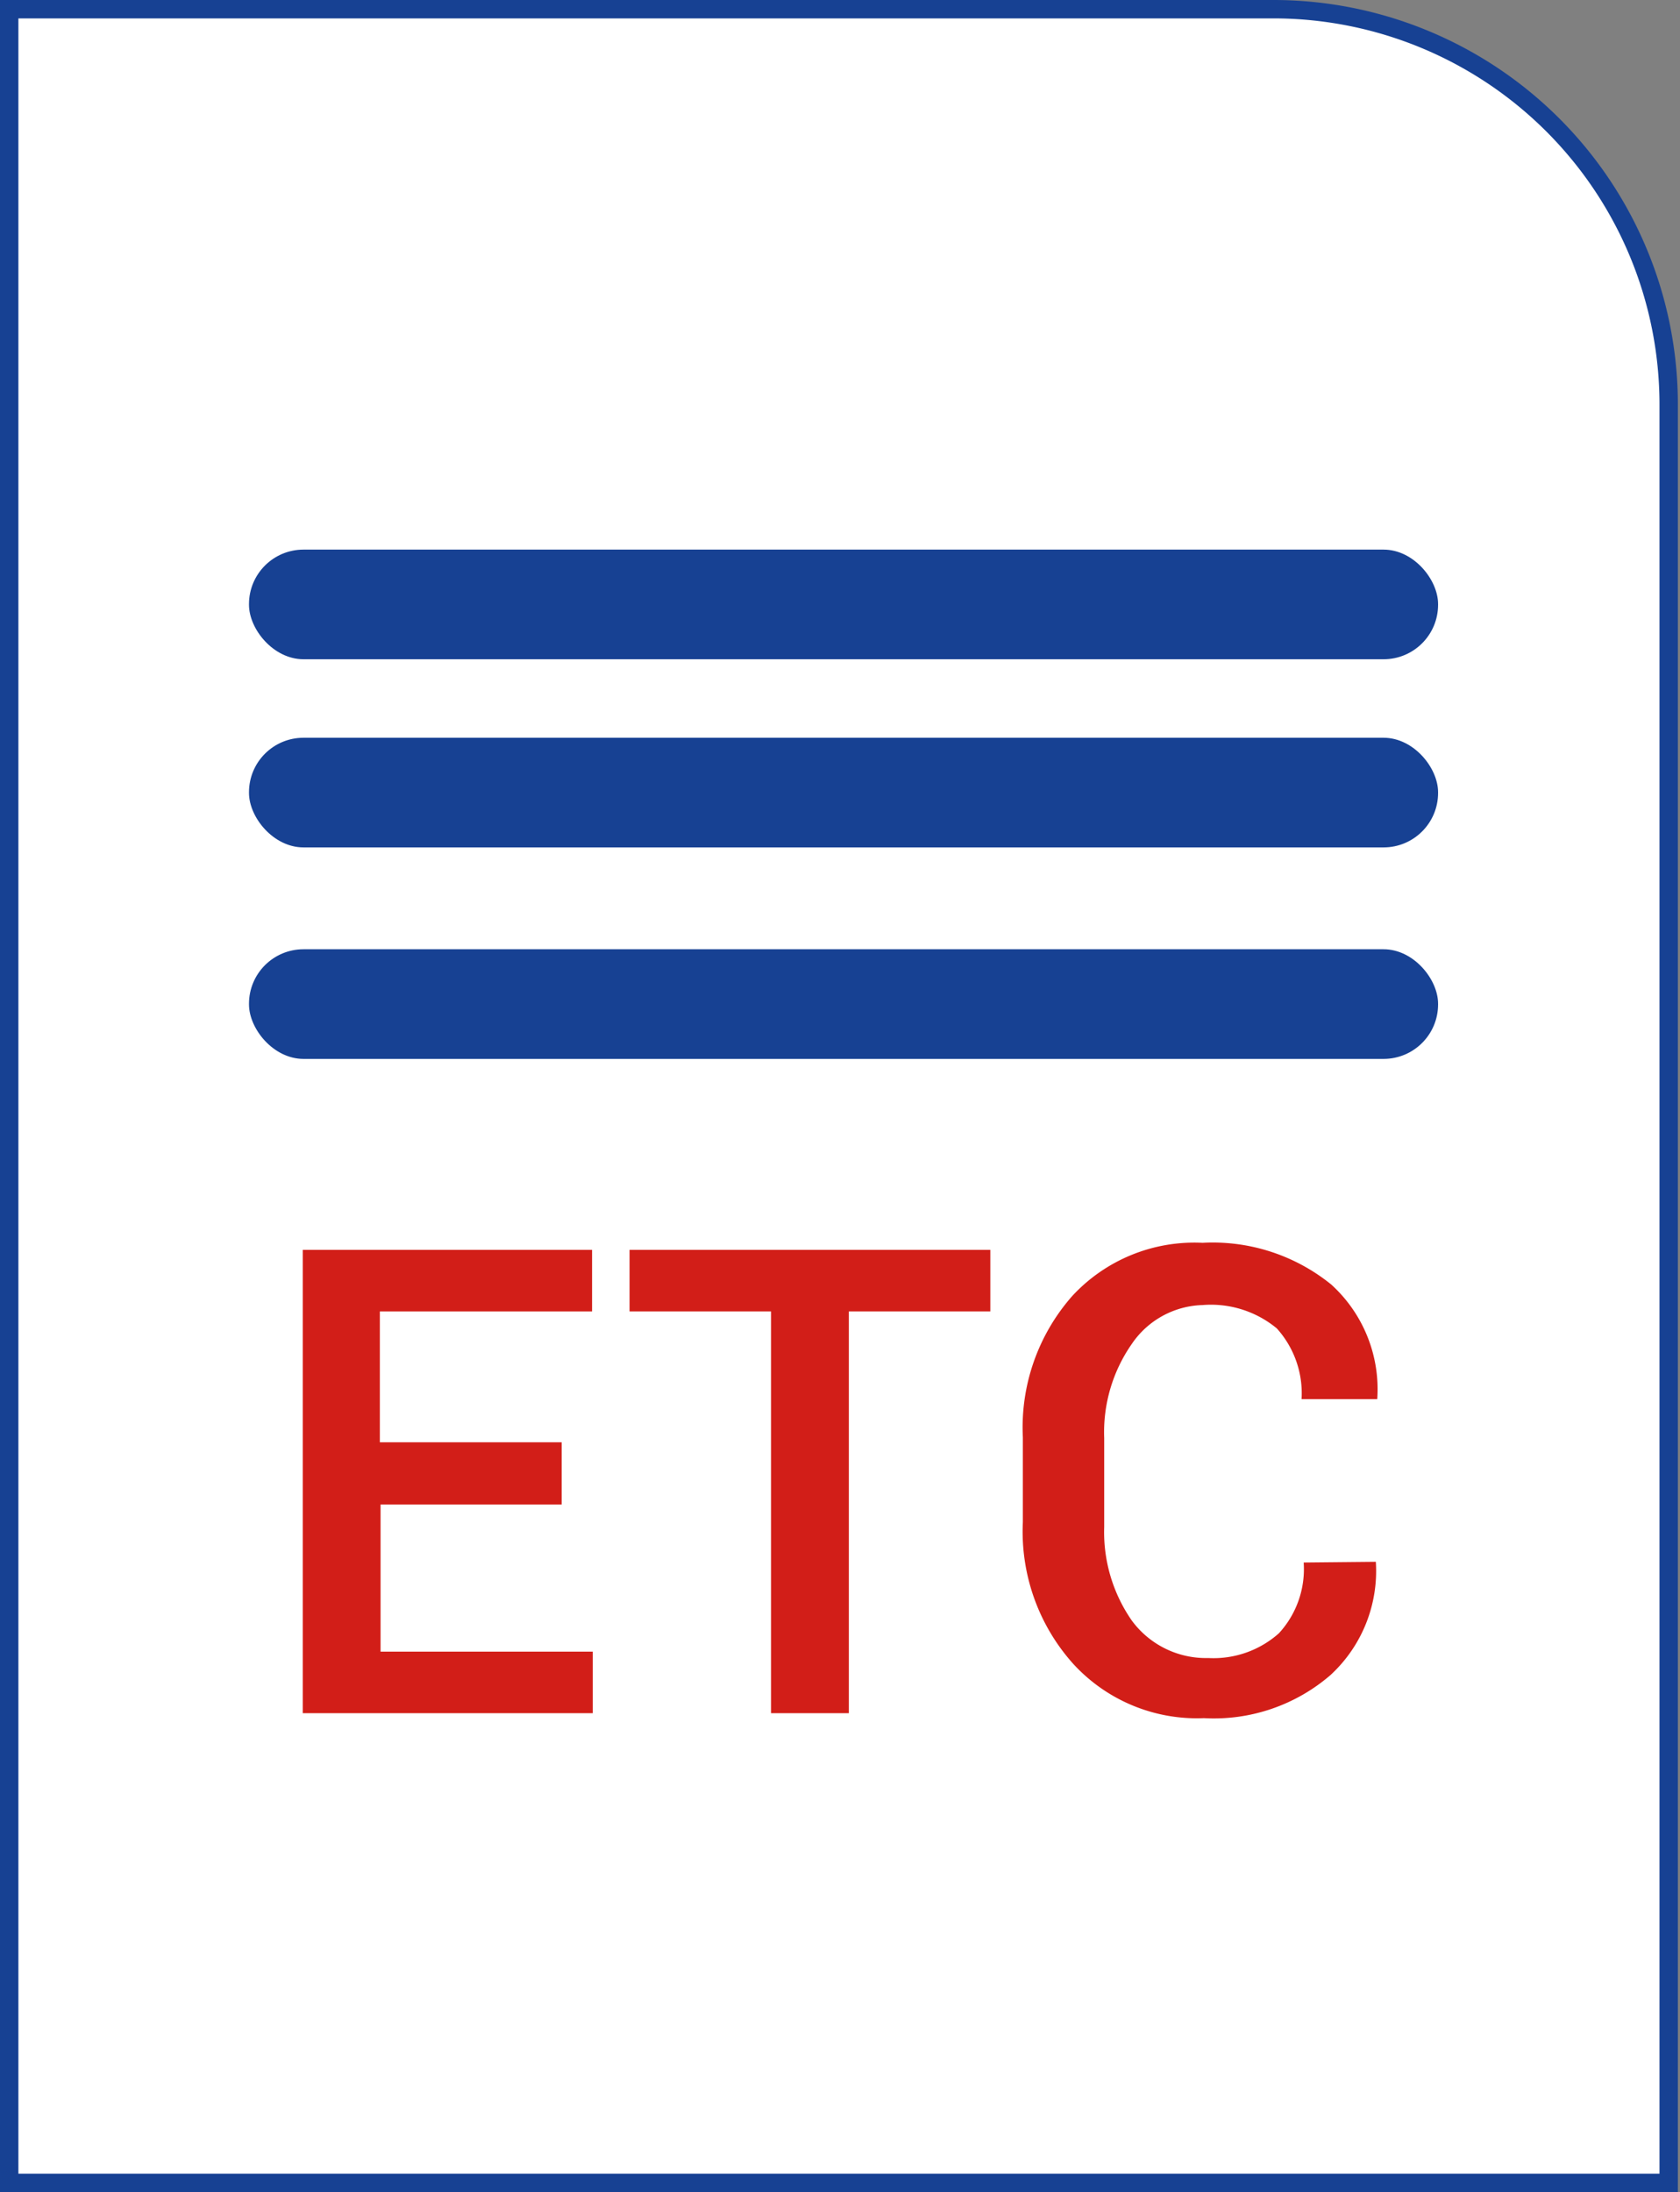 <svg xmlns="http://www.w3.org/2000/svg" viewBox="0 0 23.75 30.99"><rect x="0" y="0" width="23.75" height="30.99" fill="#808080" stroke="none"/><defs><style>.cls-1{fill:#fff;stroke:#174193;stroke-miterlimit:10;stroke-width:0.26px;}.cls-2{fill:#174193;}.cls-3{fill:#d21e18;}</style></defs><g id="Capa_2" data-name="Capa 2"><g id="Capa_1-2" data-name="Capa 1"><path class="cls-1" d="M.13.13H18a5.59,5.59,0,0,1,5.59,5.59V30.86a0,0,0,0,1,0,0H.13a0,0,0,0,1,0,0V.13A0,0,0,0,1,.13.13Z"/><rect class="cls-2" x="3.52" y="7.77" width="16.81" height="1.55" rx="0.77"/><rect class="cls-2" x="3.52" y="10.43" width="16.81" height="1.55" rx="0.77"/><rect class="cls-2" x="3.52" y="13.42" width="16.81" height="1.55" rx="0.77"/><path class="cls-3" d="M7.94,21.27H5.38v2.08h3v.87H4.28V17.67H8.37v.87h-3v1.85H7.94Z"/><path class="cls-3" d="M14,18.54h-2v5.68h-1.1V18.54h-2v-.87H14Z"/><path class="cls-3" d="M19.45,22.08v0a2,2,0,0,1-.64,1.6,2.52,2.52,0,0,1-1.79.61,2.37,2.37,0,0,1-1.85-.77,2.8,2.8,0,0,1-.71-2V20.32a2.81,2.81,0,0,1,.7-2A2.35,2.35,0,0,1,17,17.57a2.66,2.66,0,0,1,1.82.59,2,2,0,0,1,.65,1.62v0H18.4a1.37,1.37,0,0,0-.35-1A1.46,1.46,0,0,0,17,18.45,1.25,1.25,0,0,0,16,19a2.18,2.18,0,0,0-.39,1.33v1.26A2.19,2.19,0,0,0,16,22.91a1.3,1.3,0,0,0,1.08.53,1.39,1.39,0,0,0,1-.35,1.34,1.34,0,0,0,.35-1Z"/></g></g></svg>